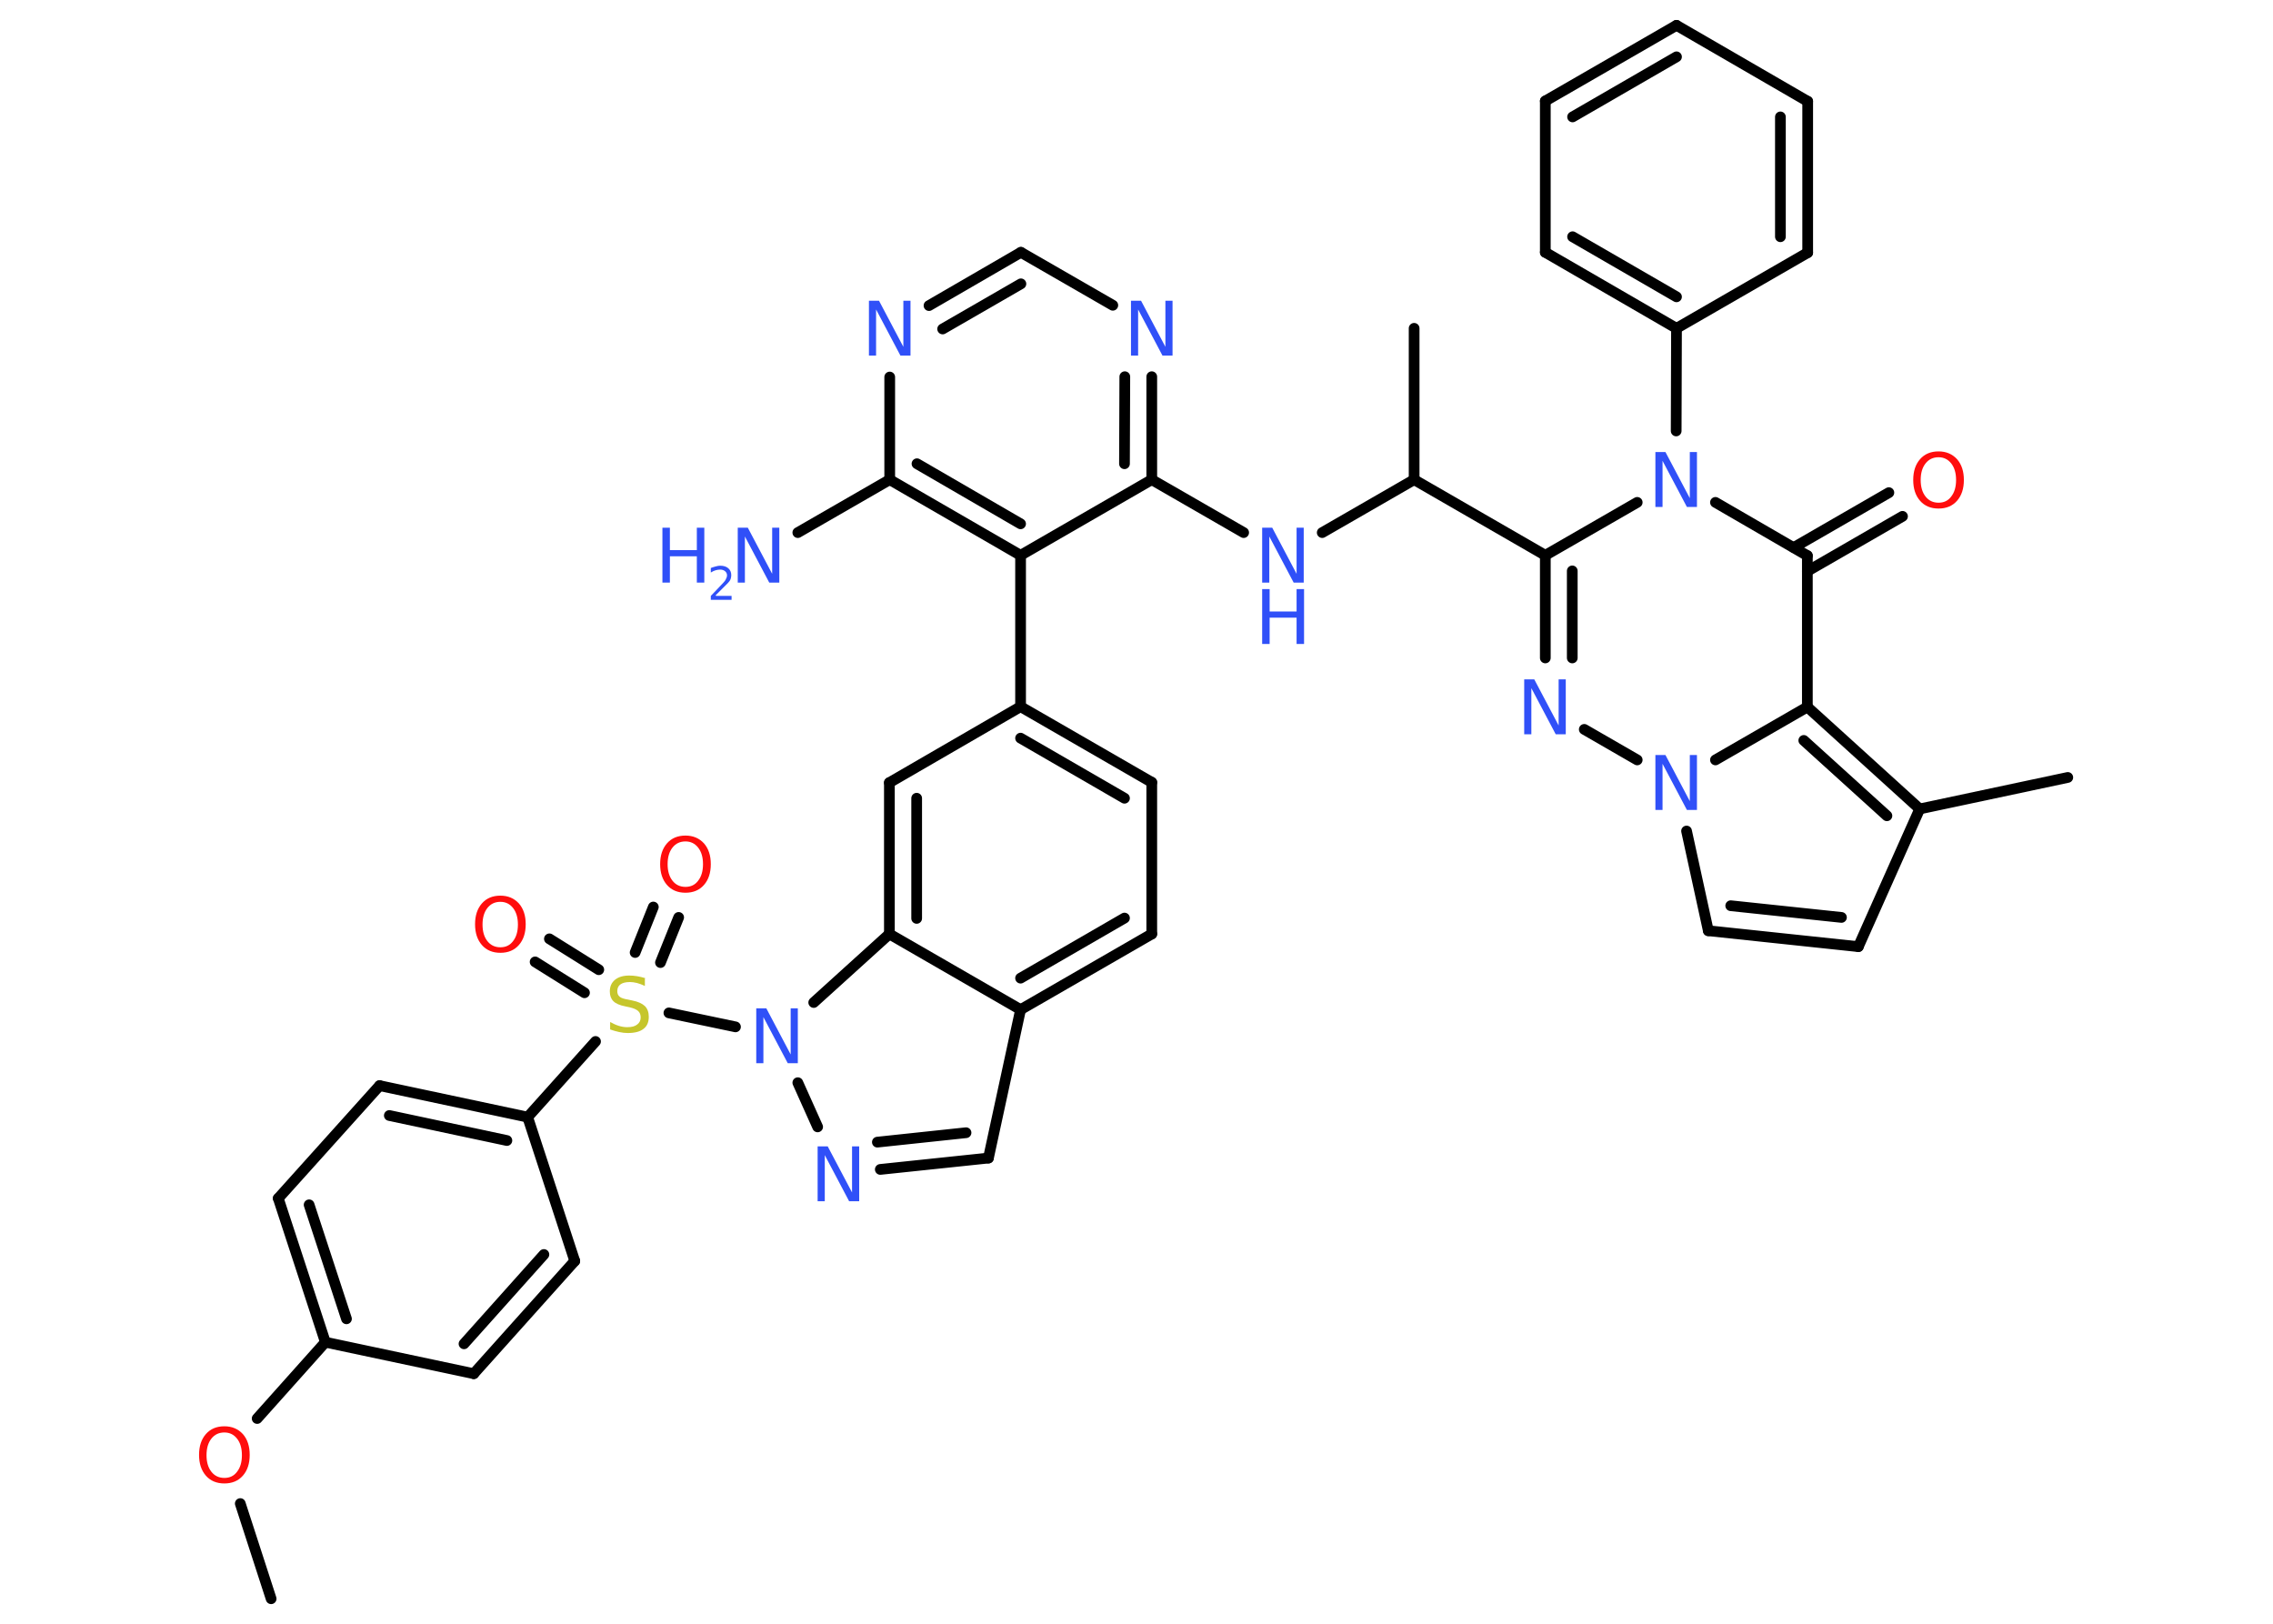 <?xml version='1.0' encoding='UTF-8'?>
<!DOCTYPE svg PUBLIC "-//W3C//DTD SVG 1.1//EN" "http://www.w3.org/Graphics/SVG/1.1/DTD/svg11.dtd">
<svg version='1.2' xmlns='http://www.w3.org/2000/svg' xmlns:xlink='http://www.w3.org/1999/xlink' width='70.0mm' height='50.0mm' viewBox='0 0 70.0 50.0'>
  <desc>Generated by the Chemistry Development Kit (http://github.com/cdk)</desc>
  <g stroke-linecap='round' stroke-linejoin='round' stroke='#000000' stroke-width='.33' fill='#3050F8'>
    <rect x='.0' y='.0' width='70.0' height='50.0' fill='#FFFFFF' stroke='none'/>
    <g id='mol1' class='mol'>
      <line id='mol1bnd1' class='bond' x1='8.35' y1='49.23' x2='7.4' y2='46.3'/>
      <line id='mol1bnd2' class='bond' x1='7.92' y1='43.68' x2='10.02' y2='41.33'/>
      <g id='mol1bnd3' class='bond'>
        <line x1='8.57' y1='36.9' x2='10.02' y2='41.33'/>
        <line x1='9.52' y1='37.1' x2='10.67' y2='40.61'/>
      </g>
      <line id='mol1bnd4' class='bond' x1='8.57' y1='36.9' x2='11.69' y2='33.43'/>
      <g id='mol1bnd5' class='bond'>
        <line x1='16.25' y1='34.4' x2='11.69' y2='33.43'/>
        <line x1='15.61' y1='35.12' x2='11.99' y2='34.35'/>
      </g>
      <line id='mol1bnd6' class='bond' x1='16.25' y1='34.4' x2='18.34' y2='32.07'/>
      <g id='mol1bnd7' class='bond'>
        <line x1='18.0' y1='30.57' x2='16.48' y2='29.62'/>
        <line x1='18.44' y1='29.86' x2='16.92' y2='28.91'/>
      </g>
      <g id='mol1bnd8' class='bond'>
        <line x1='19.56' y1='29.33' x2='20.12' y2='27.93'/>
        <line x1='20.34' y1='29.64' x2='20.9' y2='28.25'/>
      </g>
      <line id='mol1bnd9' class='bond' x1='20.6' y1='31.19' x2='22.65' y2='31.62'/>
      <line id='mol1bnd10' class='bond' x1='24.57' y1='33.34' x2='25.18' y2='34.7'/>
      <g id='mol1bnd11' class='bond'>
        <line x1='27.11' y1='36.01' x2='30.44' y2='35.66'/>
        <line x1='27.02' y1='35.17' x2='29.75' y2='34.88'/>
      </g>
      <line id='mol1bnd12' class='bond' x1='30.44' y1='35.66' x2='31.43' y2='31.09'/>
      <g id='mol1bnd13' class='bond'>
        <line x1='31.43' y1='31.09' x2='35.47' y2='28.76'/>
        <line x1='31.43' y1='30.12' x2='34.63' y2='28.27'/>
      </g>
      <line id='mol1bnd14' class='bond' x1='35.47' y1='28.76' x2='35.47' y2='24.09'/>
      <g id='mol1bnd15' class='bond'>
        <line x1='35.47' y1='24.09' x2='31.43' y2='21.76'/>
        <line x1='34.63' y1='24.58' x2='31.43' y2='22.73'/>
      </g>
      <line id='mol1bnd16' class='bond' x1='31.43' y1='21.76' x2='31.43' y2='17.1'/>
      <g id='mol1bnd17' class='bond'>
        <line x1='27.4' y1='14.77' x2='31.43' y2='17.1'/>
        <line x1='28.24' y1='14.28' x2='31.43' y2='16.13'/>
      </g>
      <line id='mol1bnd18' class='bond' x1='27.4' y1='14.77' x2='24.57' y2='16.4'/>
      <line id='mol1bnd19' class='bond' x1='27.4' y1='14.77' x2='27.4' y2='11.61'/>
      <g id='mol1bnd20' class='bond'>
        <line x1='31.44' y1='7.77' x2='28.61' y2='9.41'/>
        <line x1='31.44' y1='8.74' x2='29.03' y2='10.13'/>
      </g>
      <line id='mol1bnd21' class='bond' x1='31.44' y1='7.77' x2='34.27' y2='9.4'/>
      <g id='mol1bnd22' class='bond'>
        <line x1='35.47' y1='14.77' x2='35.47' y2='11.6'/>
        <line x1='34.63' y1='14.28' x2='34.64' y2='11.6'/>
      </g>
      <line id='mol1bnd23' class='bond' x1='31.43' y1='17.1' x2='35.47' y2='14.77'/>
      <line id='mol1bnd24' class='bond' x1='35.47' y1='14.77' x2='38.3' y2='16.4'/>
      <line id='mol1bnd25' class='bond' x1='40.72' y1='16.4' x2='43.55' y2='14.77'/>
      <line id='mol1bnd26' class='bond' x1='43.55' y1='14.77' x2='43.55' y2='10.11'/>
      <line id='mol1bnd27' class='bond' x1='43.55' y1='14.77' x2='47.59' y2='17.1'/>
      <g id='mol1bnd28' class='bond'>
        <line x1='47.59' y1='17.1' x2='47.59' y2='20.26'/>
        <line x1='48.42' y1='17.58' x2='48.42' y2='20.26'/>
      </g>
      <line id='mol1bnd29' class='bond' x1='48.79' y1='22.46' x2='50.42' y2='23.4'/>
      <line id='mol1bnd30' class='bond' x1='51.94' y1='25.59' x2='52.61' y2='28.66'/>
      <g id='mol1bnd31' class='bond'>
        <line x1='52.61' y1='28.66' x2='57.23' y2='29.15'/>
        <line x1='53.3' y1='27.89' x2='56.71' y2='28.25'/>
      </g>
      <line id='mol1bnd32' class='bond' x1='57.23' y1='29.15' x2='59.12' y2='24.91'/>
      <line id='mol1bnd33' class='bond' x1='59.12' y1='24.91' x2='63.68' y2='23.94'/>
      <g id='mol1bnd34' class='bond'>
        <line x1='59.12' y1='24.91' x2='55.66' y2='21.77'/>
        <line x1='58.11' y1='25.12' x2='55.55' y2='22.8'/>
      </g>
      <line id='mol1bnd35' class='bond' x1='52.83' y1='23.4' x2='55.66' y2='21.77'/>
      <line id='mol1bnd36' class='bond' x1='55.66' y1='21.77' x2='55.66' y2='17.11'/>
      <g id='mol1bnd37' class='bond'>
        <line x1='55.24' y1='16.86' x2='58.17' y2='15.17'/>
        <line x1='55.66' y1='17.59' x2='58.59' y2='15.9'/>
      </g>
      <line id='mol1bnd38' class='bond' x1='55.66' y1='17.11' x2='52.83' y2='15.47'/>
      <line id='mol1bnd39' class='bond' x1='47.59' y1='17.1' x2='50.42' y2='15.47'/>
      <line id='mol1bnd40' class='bond' x1='51.62' y1='13.27' x2='51.63' y2='10.11'/>
      <g id='mol1bnd41' class='bond'>
        <line x1='47.59' y1='7.77' x2='51.63' y2='10.11'/>
        <line x1='48.43' y1='7.29' x2='51.63' y2='9.14'/>
      </g>
      <line id='mol1bnd42' class='bond' x1='47.59' y1='7.77' x2='47.59' y2='3.11'/>
      <g id='mol1bnd43' class='bond'>
        <line x1='51.63' y1='.78' x2='47.59' y2='3.11'/>
        <line x1='51.63' y1='1.75' x2='48.43' y2='3.6'/>
      </g>
      <line id='mol1bnd44' class='bond' x1='51.63' y1='.78' x2='55.67' y2='3.12'/>
      <g id='mol1bnd45' class='bond'>
        <line x1='55.67' y1='7.78' x2='55.67' y2='3.12'/>
        <line x1='54.83' y1='7.29' x2='54.83' y2='3.6'/>
      </g>
      <line id='mol1bnd46' class='bond' x1='51.63' y1='10.11' x2='55.67' y2='7.78'/>
      <line id='mol1bnd47' class='bond' x1='31.43' y1='21.76' x2='27.39' y2='24.1'/>
      <g id='mol1bnd48' class='bond'>
        <line x1='27.39' y1='24.1' x2='27.39' y2='28.76'/>
        <line x1='28.23' y1='24.58' x2='28.23' y2='28.28'/>
      </g>
      <line id='mol1bnd49' class='bond' x1='31.43' y1='31.09' x2='27.39' y2='28.76'/>
      <line id='mol1bnd50' class='bond' x1='25.06' y1='30.87' x2='27.39' y2='28.76'/>
      <line id='mol1bnd51' class='bond' x1='16.25' y1='34.4' x2='17.7' y2='38.83'/>
      <g id='mol1bnd52' class='bond'>
        <line x1='14.59' y1='42.3' x2='17.7' y2='38.83'/>
        <line x1='14.29' y1='41.38' x2='16.75' y2='38.63'/>
      </g>
      <line id='mol1bnd53' class='bond' x1='10.02' y1='41.33' x2='14.59' y2='42.3'/>
      <path id='mol1atm2' class='atom' d='M6.91 44.11q-.25 .0 -.4 .19q-.15 .19 -.15 .51q.0 .32 .15 .51q.15 .19 .4 .19q.25 .0 .39 -.19q.15 -.19 .15 -.51q.0 -.32 -.15 -.51q-.15 -.19 -.39 -.19zM6.91 43.92q.35 .0 .57 .24q.21 .24 .21 .64q.0 .4 -.21 .64q-.21 .24 -.57 .24q-.36 .0 -.57 -.24q-.21 -.24 -.21 -.64q.0 -.4 .21 -.64q.21 -.24 .57 -.24z' stroke='none' fill='#FF0D0D'/>
      <path id='mol1atm7' class='atom' d='M19.86 30.14v.22q-.13 -.06 -.24 -.09q-.12 -.03 -.22 -.03q-.19 .0 -.29 .07q-.1 .07 -.1 .21q.0 .11 .07 .17q.07 .06 .26 .09l.14 .03q.25 .05 .38 .17q.12 .12 .12 .33q.0 .25 -.16 .37q-.16 .13 -.49 .13q-.12 .0 -.26 -.03q-.14 -.03 -.28 -.08v-.23q.14 .08 .27 .12q.13 .04 .26 .04q.2 .0 .3 -.08q.11 -.08 .11 -.22q.0 -.13 -.08 -.2q-.08 -.07 -.25 -.11l-.14 -.03q-.26 -.05 -.37 -.16q-.11 -.11 -.11 -.3q.0 -.23 .16 -.36q.16 -.13 .44 -.13q.12 .0 .24 .02q.12 .02 .25 .06z' stroke='none' fill='#C6C62C'/>
      <path id='mol1atm8' class='atom' d='M15.41 27.77q-.25 .0 -.4 .19q-.15 .19 -.15 .51q.0 .32 .15 .51q.15 .19 .4 .19q.25 .0 .39 -.19q.15 -.19 .15 -.51q.0 -.32 -.15 -.51q-.15 -.19 -.39 -.19zM15.41 27.58q.35 .0 .57 .24q.21 .24 .21 .64q.0 .4 -.21 .64q-.21 .24 -.57 .24q-.36 .0 -.57 -.24q-.21 -.24 -.21 -.64q.0 -.4 .21 -.64q.21 -.24 .57 -.24z' stroke='none' fill='#FF0D0D'/>
      <path id='mol1atm9' class='atom' d='M21.11 25.91q-.25 .0 -.4 .19q-.15 .19 -.15 .51q.0 .32 .15 .51q.15 .19 .4 .19q.25 .0 .39 -.19q.15 -.19 .15 -.51q.0 -.32 -.15 -.51q-.15 -.19 -.39 -.19zM21.11 25.73q.35 .0 .57 .24q.21 .24 .21 .64q.0 .4 -.21 .64q-.21 .24 -.57 .24q-.36 .0 -.57 -.24q-.21 -.24 -.21 -.64q.0 -.4 .21 -.64q.21 -.24 .57 -.24z' stroke='none' fill='#FF0D0D'/>
      <path id='mol1atm10' class='atom' d='M23.29 31.05h.31l.75 1.42v-1.42h.22v1.69h-.31l-.75 -1.42v1.42h-.22v-1.69z' stroke='none'/>
      <path id='mol1atm11' class='atom' d='M25.18 35.3h.31l.75 1.42v-1.42h.22v1.69h-.31l-.75 -1.42v1.42h-.22v-1.69z' stroke='none'/>
      <g id='mol1atm19' class='atom'>
        <path d='M22.72 16.25h.31l.75 1.42v-1.42h.22v1.69h-.31l-.75 -1.42v1.42h-.22v-1.69z' stroke='none'/>
        <path d='M20.4 16.25h.23v.69h.83v-.69h.23v1.69h-.23v-.81h-.83v.81h-.23v-1.69z' stroke='none'/>
        <path d='M22.05 18.35h.48v.12h-.64v-.12q.08 -.08 .21 -.22q.13 -.14 .17 -.18q.07 -.07 .09 -.13q.03 -.05 .03 -.1q.0 -.08 -.06 -.13q-.06 -.05 -.15 -.05q-.07 .0 -.14 .02q-.07 .02 -.15 .07v-.14q.08 -.03 .16 -.05q.07 -.02 .13 -.02q.16 .0 .25 .08q.09 .08 .09 .21q.0 .06 -.02 .12q-.02 .06 -.09 .13q-.02 .02 -.11 .11q-.09 .09 -.26 .26z' stroke='none'/>
      </g>
      <path id='mol1atm20' class='atom' d='M26.76 9.26h.31l.75 1.42v-1.42h.22v1.69h-.31l-.75 -1.42v1.42h-.22v-1.69z' stroke='none'/>
      <path id='mol1atm22' class='atom' d='M34.83 9.26h.31l.75 1.42v-1.42h.22v1.69h-.31l-.75 -1.42v1.42h-.22v-1.69z' stroke='none'/>
      <g id='mol1atm24' class='atom'>
        <path d='M38.87 16.25h.31l.75 1.42v-1.42h.22v1.69h-.31l-.75 -1.42v1.42h-.22v-1.69z' stroke='none'/>
        <path d='M38.87 18.14h.23v.69h.83v-.69h.23v1.69h-.23v-.81h-.83v.81h-.23v-1.69z' stroke='none'/>
      </g>
      <path id='mol1atm28' class='atom' d='M46.94 20.92h.31l.75 1.42v-1.42h.22v1.69h-.31l-.75 -1.42v1.42h-.22v-1.69z' stroke='none'/>
      <path id='mol1atm29' class='atom' d='M50.98 23.25h.31l.75 1.42v-1.42h.22v1.69h-.31l-.75 -1.42v1.42h-.22v-1.69z' stroke='none'/>
      <path id='mol1atm36' class='atom' d='M59.7 14.08q-.25 .0 -.4 .19q-.15 .19 -.15 .51q.0 .32 .15 .51q.15 .19 .4 .19q.25 .0 .39 -.19q.15 -.19 .15 -.51q.0 -.32 -.15 -.51q-.15 -.19 -.39 -.19zM59.7 13.9q.35 .0 .57 .24q.21 .24 .21 .64q.0 .4 -.21 .64q-.21 .24 -.57 .24q-.36 .0 -.57 -.24q-.21 -.24 -.21 -.64q.0 -.4 .21 -.64q.21 -.24 .57 -.24z' stroke='none' fill='#FF0D0D'/>
      <path id='mol1atm37' class='atom' d='M50.98 13.92h.31l.75 1.42v-1.42h.22v1.69h-.31l-.75 -1.42v1.42h-.22v-1.69z' stroke='none'/>
    </g>
  </g>
</svg>
